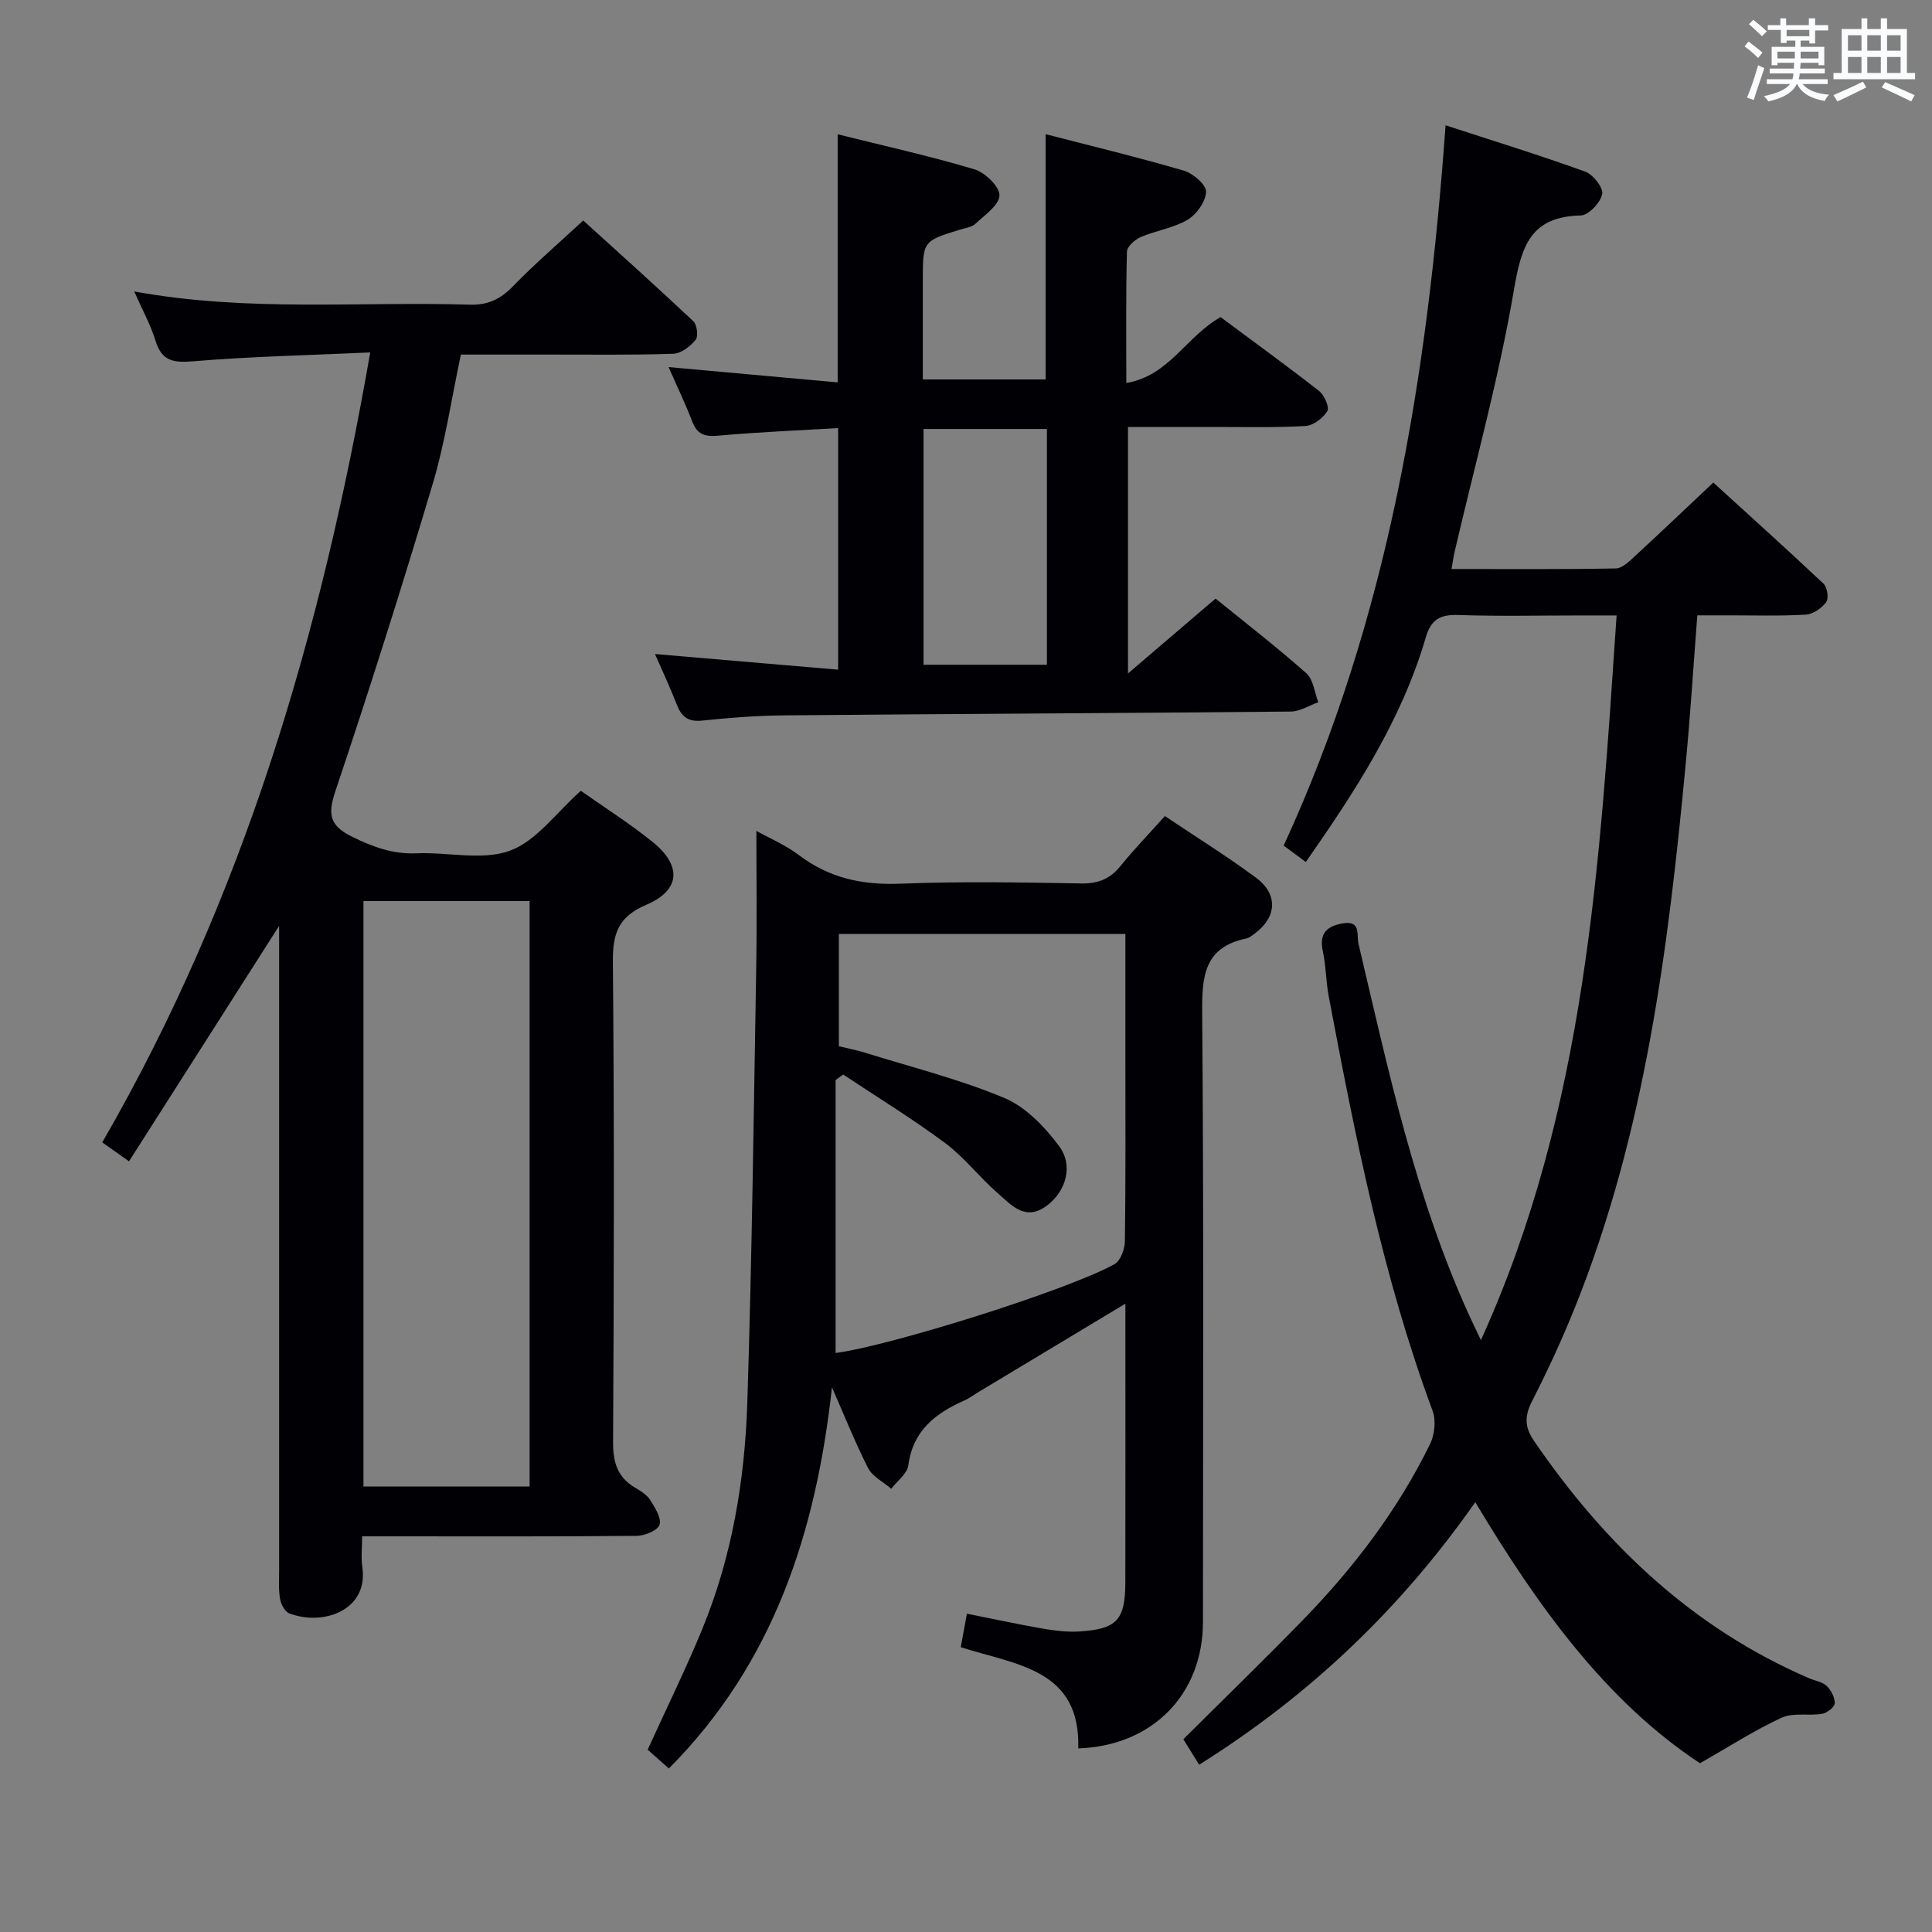 <svg enable-background="new 0 0 400 400" viewBox="0 0 400 400" xmlns="http://www.w3.org/2000/svg"><rect x="0" y="0" width="400" height="400" fill="#808080" stroke="none"/><g fill="#010105"><path d="m76.65 72.97c-12.86.58-24.78.84-36.65 1.83-4.1.34-6.51-.02-7.81-4.27-1-3.27-2.7-6.33-4.4-10.19 23.51 4.3 46.51 2.04 69.41 2.74 3.86.12 6.46-1.17 9.07-3.87 4.39-4.54 9.21-8.67 14.48-13.56 7.2 6.54 15.09 13.6 22.8 20.86.77.72 1.06 3.13.47 3.85-1.11 1.35-3 2.83-4.61 2.88-8.49.29-16.99.16-25.49.17-5.98.01-11.97 0-18.5 0-1.93 9.07-3.25 18.11-5.83 26.77-6.35 21.29-13.06 42.48-20.13 63.55-1.65 4.91-1.25 7.22 3.54 9.56 4.31 2.1 8.39 3.59 13.25 3.38 6.49-.28 13.59 1.55 19.32-.54 5.5-2.01 9.59-7.88 14.68-12.4 4.63 3.26 9.98 6.64 14.87 10.59 6.09 4.91 5.76 10-1.28 12.99-5.77 2.45-7 5.89-6.95 11.75.3 33.16.23 66.32.04 99.48-.03 4.28.93 7.35 4.64 9.52 1.14.66 2.39 1.46 3.06 2.52.98 1.57 2.35 3.71 1.92 5.1-.36 1.17-3.05 2.28-4.71 2.3-17 .17-33.99.1-50.99.1-1.8 0-3.59 0-5.88 0 0 2.44-.24 4.42.04 6.33 1.34 8.99-8.12 12.31-15.12 9.62-.91-.35-1.72-1.9-1.91-3.01-.33-1.95-.19-3.98-.19-5.98-.01-42.33 0-84.65 0-126.98 0-1.75 0-3.5 0-6.37-10.73 16.84-20.76 32.57-31.08 48.75-2.35-1.66-3.75-2.65-5.54-3.92 29.28-50.65 45.37-105.42 55.48-163.55zm33 234.8c0-40.65 0-80.84 0-121.22-11.64 0-23 0-34.4 0v121.22z"/><path d="m351.96 365.06c-19.52-12.87-33.7-32.65-46.52-54.05-15.41 22.01-34.27 40-57.17 54.36-1.27-2.05-2.39-3.85-3.27-5.28 8.45-8.41 16.79-16.5 24.89-24.83 10.49-10.8 19.55-22.72 26.19-36.29.95-1.94 1.26-4.88.53-6.86-10.33-27.83-16.02-56.8-21.51-85.83-.59-3.09-.56-6.31-1.23-9.38-.8-3.7.89-5.18 4.18-5.73 3.79-.64 2.78 2.41 3.21 4.23 6.18 26.17 11.76 52.52 23.03 77.17.62 1.35 1.28 2.68 2.32 4.88 21.8-47.97 24.61-98.6 28.09-150.03-2.75 0-5 0-7.25 0-8.5 0-17 .2-25.49-.09-3.75-.13-5.67.88-6.77 4.64-4.97 17.02-14.47 31.67-24.84 46.5-1.49-1.11-2.87-2.13-4.58-3.4 21.71-47.09 29.78-97.18 33.52-149.13 9.86 3.22 19.47 6.18 28.92 9.6 1.63.59 3.79 3.36 3.51 4.65-.38 1.78-2.83 4.38-4.44 4.42-10.4.23-12.29 6.31-13.83 15.37-3.11 18.27-8.1 36.23-12.3 54.31-.22.94-.34 1.91-.63 3.52 11.51 0 22.77.09 34.02-.12 1.36-.03 2.83-1.51 4-2.59 5.26-4.84 10.43-9.78 16.18-15.19 7.24 6.6 15.12 13.68 22.82 20.94.78.73 1.12 3.05.56 3.81-.93 1.26-2.73 2.51-4.23 2.59-5.31.32-10.66.14-15.99.15-1.97 0-3.94 0-6.47 0-.8 10.43-1.43 20.48-2.38 30.5-3.62 38.41-8.42 76.6-22.95 112.78-2.66 6.62-5.67 13.12-8.91 19.47-1.55 3.04-1.52 5.33.4 8.13 14.66 21.44 32.84 38.78 57 49.19 1.22.53 2.73.73 3.62 1.59.92.88 1.72 2.41 1.67 3.6-.04.8-1.6 2-2.62 2.17-2.77.46-5.97-.3-8.37.8-5.54 2.55-10.71 5.9-16.91 9.43z"/><path d="m172.25 287.23c-3.29 29.9-12 57.02-33.77 78.92-1.62-1.43-3.09-2.74-4.39-3.9 3.89-8.55 7.92-16.71 11.37-25.12 6.11-14.92 8.74-30.69 9.26-46.66.97-30.09 1.33-60.21 1.85-90.31.16-9.4.03-18.81.03-28.13 2.57 1.44 5.99 2.88 8.86 5.05 6.3 4.76 13.16 6.19 20.99 5.88 12.47-.5 24.98-.27 37.47-.05 3.52.06 5.95-.99 8.11-3.66 2.8-3.46 5.91-6.67 9.15-10.29 6.53 4.38 12.87 8.32 18.85 12.75 4.65 3.44 4.33 8.2-.28 11.59-.53.39-1.1.88-1.71 1-8.83 1.83-9.2 7.92-9.14 15.54.34 41.97.17 83.95.16 125.93 0 15-10.41 25.69-25.82 26.22.5-16.48-12.92-17.29-24.33-20.96.43-2.32.84-4.53 1.28-6.93 5.44 1.08 10.59 2.2 15.78 3.1 2.43.42 4.95.72 7.4.58 7.84-.46 9.6-2.36 9.62-10.12.03-17.99.01-35.98.01-53.97 0-1.09 0-2.19 0-3.78-10.49 6.31-20.4 12.27-30.32 18.24-1 .6-1.94 1.32-2.99 1.79-6 2.65-10.69 6.24-11.63 13.44-.23 1.74-2.31 3.24-3.54 4.85-1.63-1.41-3.88-2.51-4.79-4.28-2.76-5.44-5.02-11.13-7.48-16.72zm60.75-93.86c-20.23 0-39.64 0-59.32 0v23.24c1.92.47 3.72.81 5.45 1.35 9.65 3.01 19.52 5.47 28.8 9.36 4.42 1.85 8.35 5.96 11.32 9.93 3.07 4.1 1.4 9.38-2.41 12.29-4.56 3.49-7.46-.07-10.35-2.58-3.75-3.27-6.85-7.36-10.81-10.31-6.8-5.05-14.05-9.49-21.11-14.18-.52.38-1.04.76-1.57 1.14v28.36 28.15c10.87-1.38 47.88-12.9 57.76-18.4 1.24-.69 2.12-3.12 2.14-4.76.17-12.66.1-25.31.1-37.97 0-8.46 0-16.91 0-25.62z"/><path d="m233.54 139.43c6.66-5.69 12.26-10.48 18.13-15.5 6.28 5.1 12.73 10.08 18.8 15.47 1.45 1.29 1.68 3.95 2.47 5.99-1.9.67-3.79 1.92-5.69 1.93-34.98.33-69.96.48-104.95.79-5.65.05-11.31.49-16.92 1.08-2.87.3-4.26-.75-5.24-3.27-1.37-3.52-2.98-6.95-4.53-10.51 12.77 1.09 25.11 2.14 37.92 3.24 0-17.08 0-33.28 0-50.02-8.43.5-16.7.83-24.93 1.58-2.8.25-4.3-.35-5.3-2.99-1.35-3.54-3.01-6.97-4.88-11.22 12.06 1.09 23.47 2.13 35.01 3.17 0-17.34 0-34.07 0-51.37 9.45 2.36 18.98 4.47 28.3 7.25 2.21.66 5.22 3.56 5.2 5.4-.03 2-3.05 4.08-4.98 5.88-.78.73-2.13.88-3.24 1.23-7.65 2.36-7.65 2.36-7.65 10.59v20.41h25.43c0-16.64 0-33.36 0-50.78 9.53 2.46 19.13 4.78 28.61 7.55 1.9.56 4.64 2.9 4.6 4.36-.06 2.02-1.95 4.69-3.81 5.8-2.92 1.73-6.54 2.23-9.72 3.59-1.21.52-2.82 1.97-2.85 3.04-.23 8.81-.13 17.62-.13 27.18 8.91-1.51 12.41-9.67 19.52-13.64 6.68 4.97 13.64 10.01 20.4 15.3 1.08.85 2.18 3.37 1.7 4.15-.89 1.45-2.9 3-4.52 3.09-6.48.36-12.99.19-19.49.2-5.64.01-11.27 0-17.26 0zm-42.33-1.8h25.54c0-16.47 0-32.57 0-48.81-8.64 0-17.02 0-25.54 0z"/></g><path d="m361.2 9.6.8-1c.9.7 1.9 1.4 2.9 2.3l-.9 1.1c-1-1-2-1.8-2.8-2.4zm.5 10.6c.9-2.1 1.6-4.3 2.3-6.7.4.2.8.4 1.3.6-.7 2.1-1.5 4.3-2.2 6.6zm.4-15.2.9-.9c1 .8 2 1.6 2.8 2.4l-1 1c-.9-.9-1.8-1.7-2.7-2.5zm12.5-1.2h1.2v1.4h2.7v1.1h-2.7v2.7h-1.2v-.6h-1.8v1.3h4.9v3.8h-1.2v-.5h-3.7c0 .4-.1.9-.1 1.2h5.1v1h-5.2c0 .5-.1.9-.2 1.2h6v1h-5.2c1.1 1.3 2.9 2 5.5 2.2-.4.4-.7.8-.9 1.3-2.9-.5-4.8-1.6-5.7-3.5h-.1c-.8 1.7-2.7 2.9-5.9 3.6-.2-.4-.6-.8-.9-1.1 2.8-.6 4.6-1.4 5.4-2.5h-4.8v-1h5.3c.1-.3.2-.7.2-1.2h-4.9v-1h5c0-.4 0-.8.1-1.2h-3.5v.5h-1.2v-3.8h4.9v-1.3h-1.8v.5h-1.2v-2.7h-2.7v-1h2.6v-1.4h1.2v1.4h4.7v-1.4zm-6.6 8.3h3.6c0-.4 0-.9 0-1.4h-3.6zm1.9-4.6h4.7v-1.3h-4.7zm6.6 3.2h-3.7v1.4h3.7z" fill="#fafbfc"/><path d="m385.3 3.8h1.3v2.2h2.8v-2.2h1.3v2.2h4.1v9.1h1.7v1.3h-16.9v-1.3h1.7v-9.1h4.1v-2.2zm.4 13.1.7 1.2c-1.8.9-3.8 1.9-6 2.9-.2-.4-.5-.8-.8-1.3 2.3-1 4.3-1.9 6.1-2.8zm-3.1-6.4h2.8v-3.2h-2.8zm0 4.6h2.8v-3.3h-2.8zm4-4.6h2.8v-3.2h-2.8zm0 4.6h2.8v-3.3h-2.8zm3.7 1.9c2.1.9 4.1 1.8 6.1 2.7l-.7 1.3c-2.2-1.1-4.2-2-6.1-2.9zm3.2-9.7h-2.8v3.2h2.8zm-2.8 7.8h2.8v-3.3h-2.8z" fill="#fafbfc"/></svg>